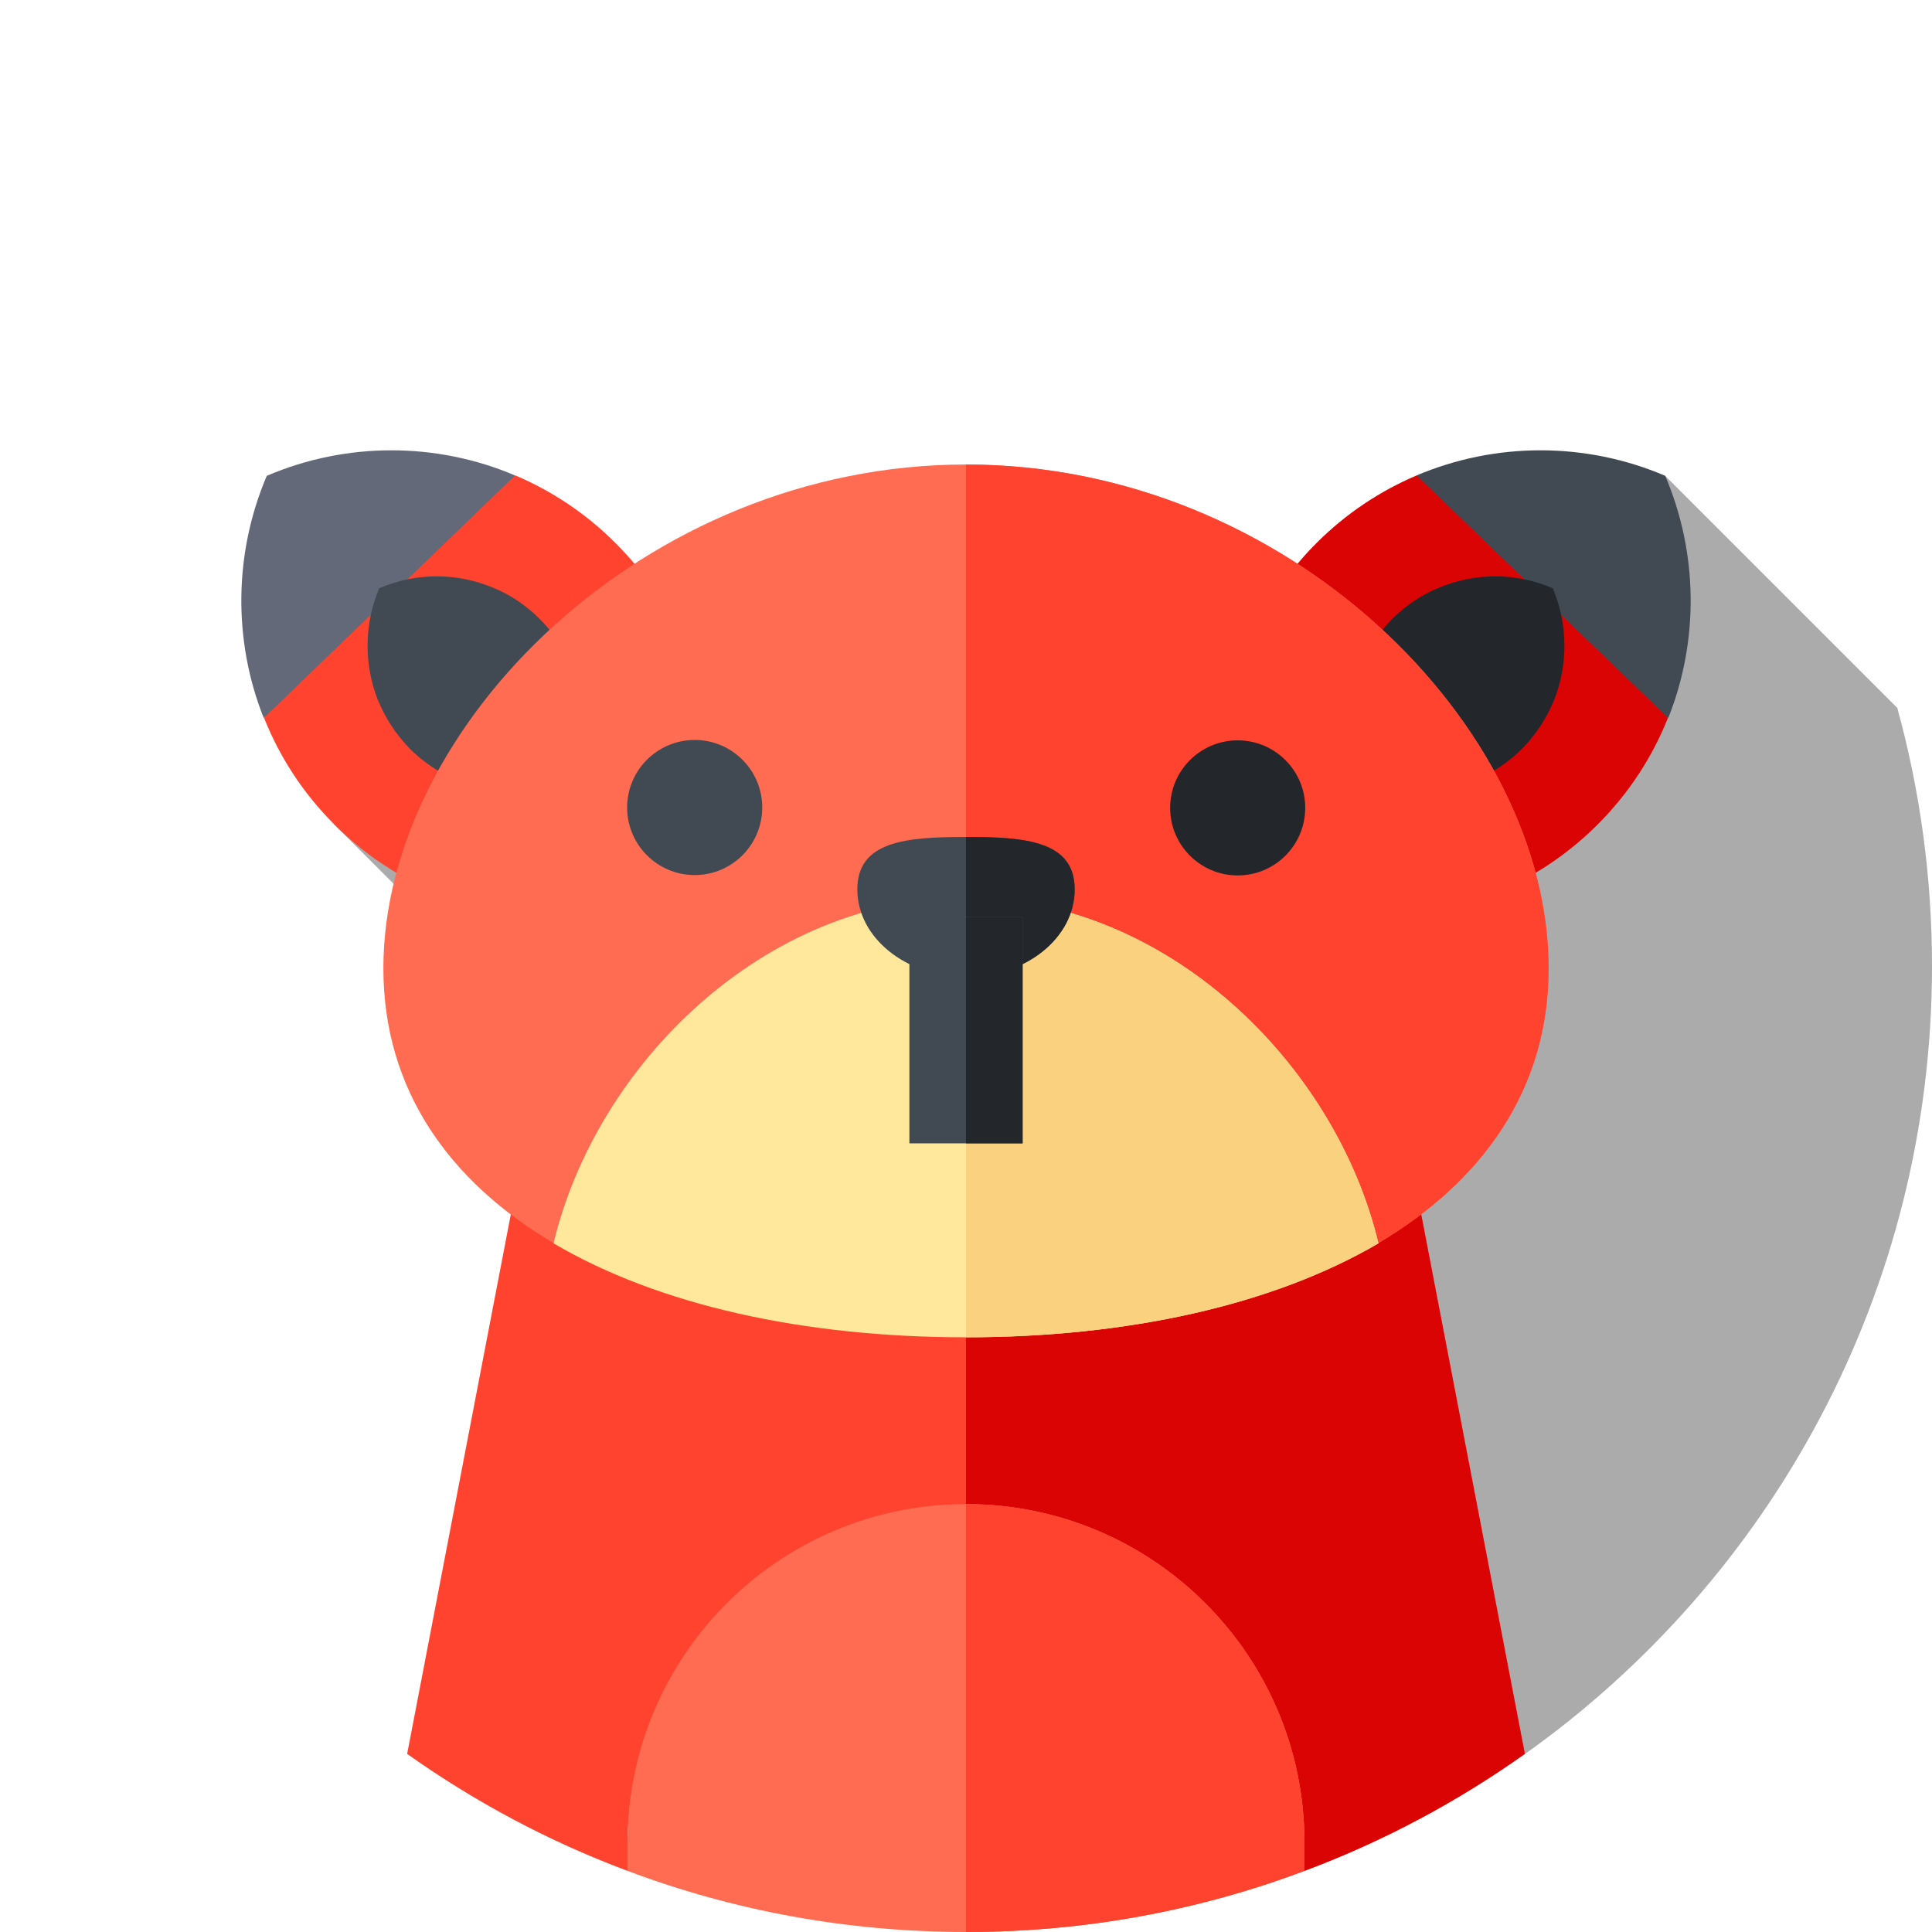 <?xml version="1.0" encoding="utf-8"?>
<!-- Generator: Adobe Illustrator 24.3.0, SVG Export Plug-In . SVG Version: 6.00 Build 0)  -->
<svg version="1.1" id="Capa_1" xmlns="http://www.w3.org/2000/svg" xmlns:xlink="http://www.w3.org/1999/xlink" x="0px" y="0px"
	 viewBox="0 0 512 512" style="enable-background:new 0 0 512 512;" xml:space="preserve">
<style type="text/css">
	.st0{display:none;fill:#FFCE00;}
	.st1{opacity:0.33;}
	.st2{fill:#DB0404;}
	.st3{fill:#414952;}
	.st4{fill:#23272B;}
	.st5{fill:#FF432E;}
	.st6{fill:#636978;}
	.st7{fill:#FF6C52;}
	.st8{fill:#FFE89C;}
	.st9{fill:#FAD17F;}
</style>
<g>
	<path class="st0" d="M403.9,464.9C469.3,418.6,512,342.3,512,256C512,114.6,397.4,0,256,0S0,114.6,0,256
		c0,86.3,42.7,162.6,108.1,208.9H403.9z"/>
	<g class="st1">
		<path d="M502.8,187.6l-61.5-61.5L88.5,218.4l56.1,56.1l43-12.5l142.4-4.3l73.9,207.3C469.3,418.6,512,342.3,512,256
			C512,232.3,508.8,209.4,502.8,187.6L502.8,187.6z"/>
	</g>
	<g>
		<g>
			<path class="st2" d="M348.9,143.9c7.9-7.9,16.9-13.8,26.5-17.9l41.2,20.1l25.4,44.2c-4.1,10.3-10.3,19.9-18.6,28.2
				c-25,25-61.8,30.9-92.4,17.8C318,205.7,323.9,168.9,348.9,143.9L348.9,143.9z"/>
		</g>
		<g>
			<path class="st3" d="M441.3,126.1c8.7,20.4,9,43.6,0.8,64.2L375.4,126C396.4,117.1,420.3,117.1,441.3,126.1z"/>
		</g>
		<g>
			<path class="st4" d="M369,164c3.6-3.6,7.8-6.4,12.2-8.2c9.7-4.1,20.6-4.1,30.3,0.1c4,9.4,4.1,20.1,0.4,29.5
				c-1.9,4.7-4.7,9.1-8.5,13c-11.5,11.5-28.4,14.2-42.5,8.2C354.8,192.4,357.5,175.5,369,164L369,164z"/>
		</g>
		<g>
			<path class="st5" d="M163.1,143.9c-7.9-7.9-16.9-13.8-26.5-17.9l-41.2,20.1L70,190.3c4.1,10.3,10.3,19.9,18.6,28.2
				c25,25,61.8,30.9,92.4,17.8C194,205.7,188.1,168.9,163.1,143.9L163.1,143.9z"/>
		</g>
		<g>
			<path class="st6" d="M70.7,126.1c-8.7,20.4-9,43.6-0.8,64.2l66.6-64.3C115.6,117.1,91.7,117.1,70.7,126.1z"/>
		</g>
		<g>
			<path class="st3" d="M143,164c-3.6-3.6-7.8-6.4-12.2-8.2c-9.7-4.1-20.6-4.1-30.3,0.1c-4,9.4-4.1,20.1-0.4,29.5
				c1.9,4.7,4.7,9.1,8.5,13c11.5,11.5,28.4,14.2,42.5,8.2C157.2,192.4,154.5,175.5,143,164z"/>
		</g>
	</g>
	<path class="st5" d="M166.3,489.3c0-49.6,40.2-89.7,89.7-89.7s89.7,40.2,89.7,89.7v6.5c20.9-7.8,40.5-18.3,58.4-31l-45.4-236.3
		H153.3l-45.4,236.3c17.9,12.7,37.5,23.2,58.4,31L166.3,489.3L166.3,489.3z"/>
	<path class="st2" d="M345.7,489.3v6.5c20.9-7.8,40.5-18.3,58.4-31l-45.4-236.3H256v171.1C305.6,399.6,345.7,439.8,345.7,489.3
		L345.7,489.3z"/>
	<g>
		<path class="st7" d="M256,512c31.6,0,61.8-5.7,89.7-16.2v-7.5c0-49.6-40.2-89.7-89.7-89.7s-89.7,40.2-89.7,89.7v7.5
			C194.2,506.3,224.4,512,256,512z"/>
	</g>
	<g>
		<path class="st5" d="M256,398.6V512c31.6,0,61.8-5.7,89.7-16.2v-7.5C345.7,438.8,305.6,398.6,256,398.6z"/>
	</g>
	<path class="st7" d="M256,123.1c-85.3,0-154.4,69.4-154.4,133.5c0,32.1,17.4,56.6,45.4,73c11.6-47,56-90.7,109-90.7
		s97.4,43.7,109,90.7c28-16.5,45.4-41,45.4-73C410.4,192.5,341.3,123.1,256,123.1z"/>
	<path class="st5" d="M256,123.1v115.8c53,0,97.4,43.7,109,90.7c28-16.5,45.4-41,45.4-73C410.4,192.5,341.3,123.1,256,123.1z"/>
	<g>
		<path class="st8" d="M256,354.4c42.7,0,81.3-8.5,109.3-24.9c-11.3-47.4-55.9-91.6-109.3-91.6s-98,44.2-109.3,91.6
			C174.7,346,213.3,354.4,256,354.4L256,354.4z"/>
	</g>
	<g>
		<path class="st9" d="M256,237.9v116.5c42.7,0,81.3-8.5,109.3-24.9C354,282.1,309.3,237.9,256,237.9L256,237.9z"/>
	</g>
	<g>
		<ellipse class="st3" cx="184.1" cy="214" rx="17.9" ry="17.9"/>
	</g>
	<g>
		<ellipse class="st4" cx="328" cy="214.1" rx="17.9" ry="17.9"/>
	</g>
	<g>
		<path class="st3" d="M284.8,235.7c0,12.8-12.9,23.2-28.8,23.2s-28.8-10.4-28.8-23.2s12.9-13.9,28.8-13.9S284.8,222.9,284.8,235.7
			L284.8,235.7z"/>
	</g>
	<g>
		<path class="st4" d="M256,221.8v37.1c15.9,0,28.8-10.4,28.8-23.2C284.8,222.9,271.9,221.8,256,221.8L256,221.8z"/>
	</g>
	<g>
		<path class="st3" d="M241,243h30V303h-30V243z"/>
	</g>
	<g>
		<path class="st4" d="M256,243h15V303h-15V243z"/>
	</g>
</g>
</svg>
